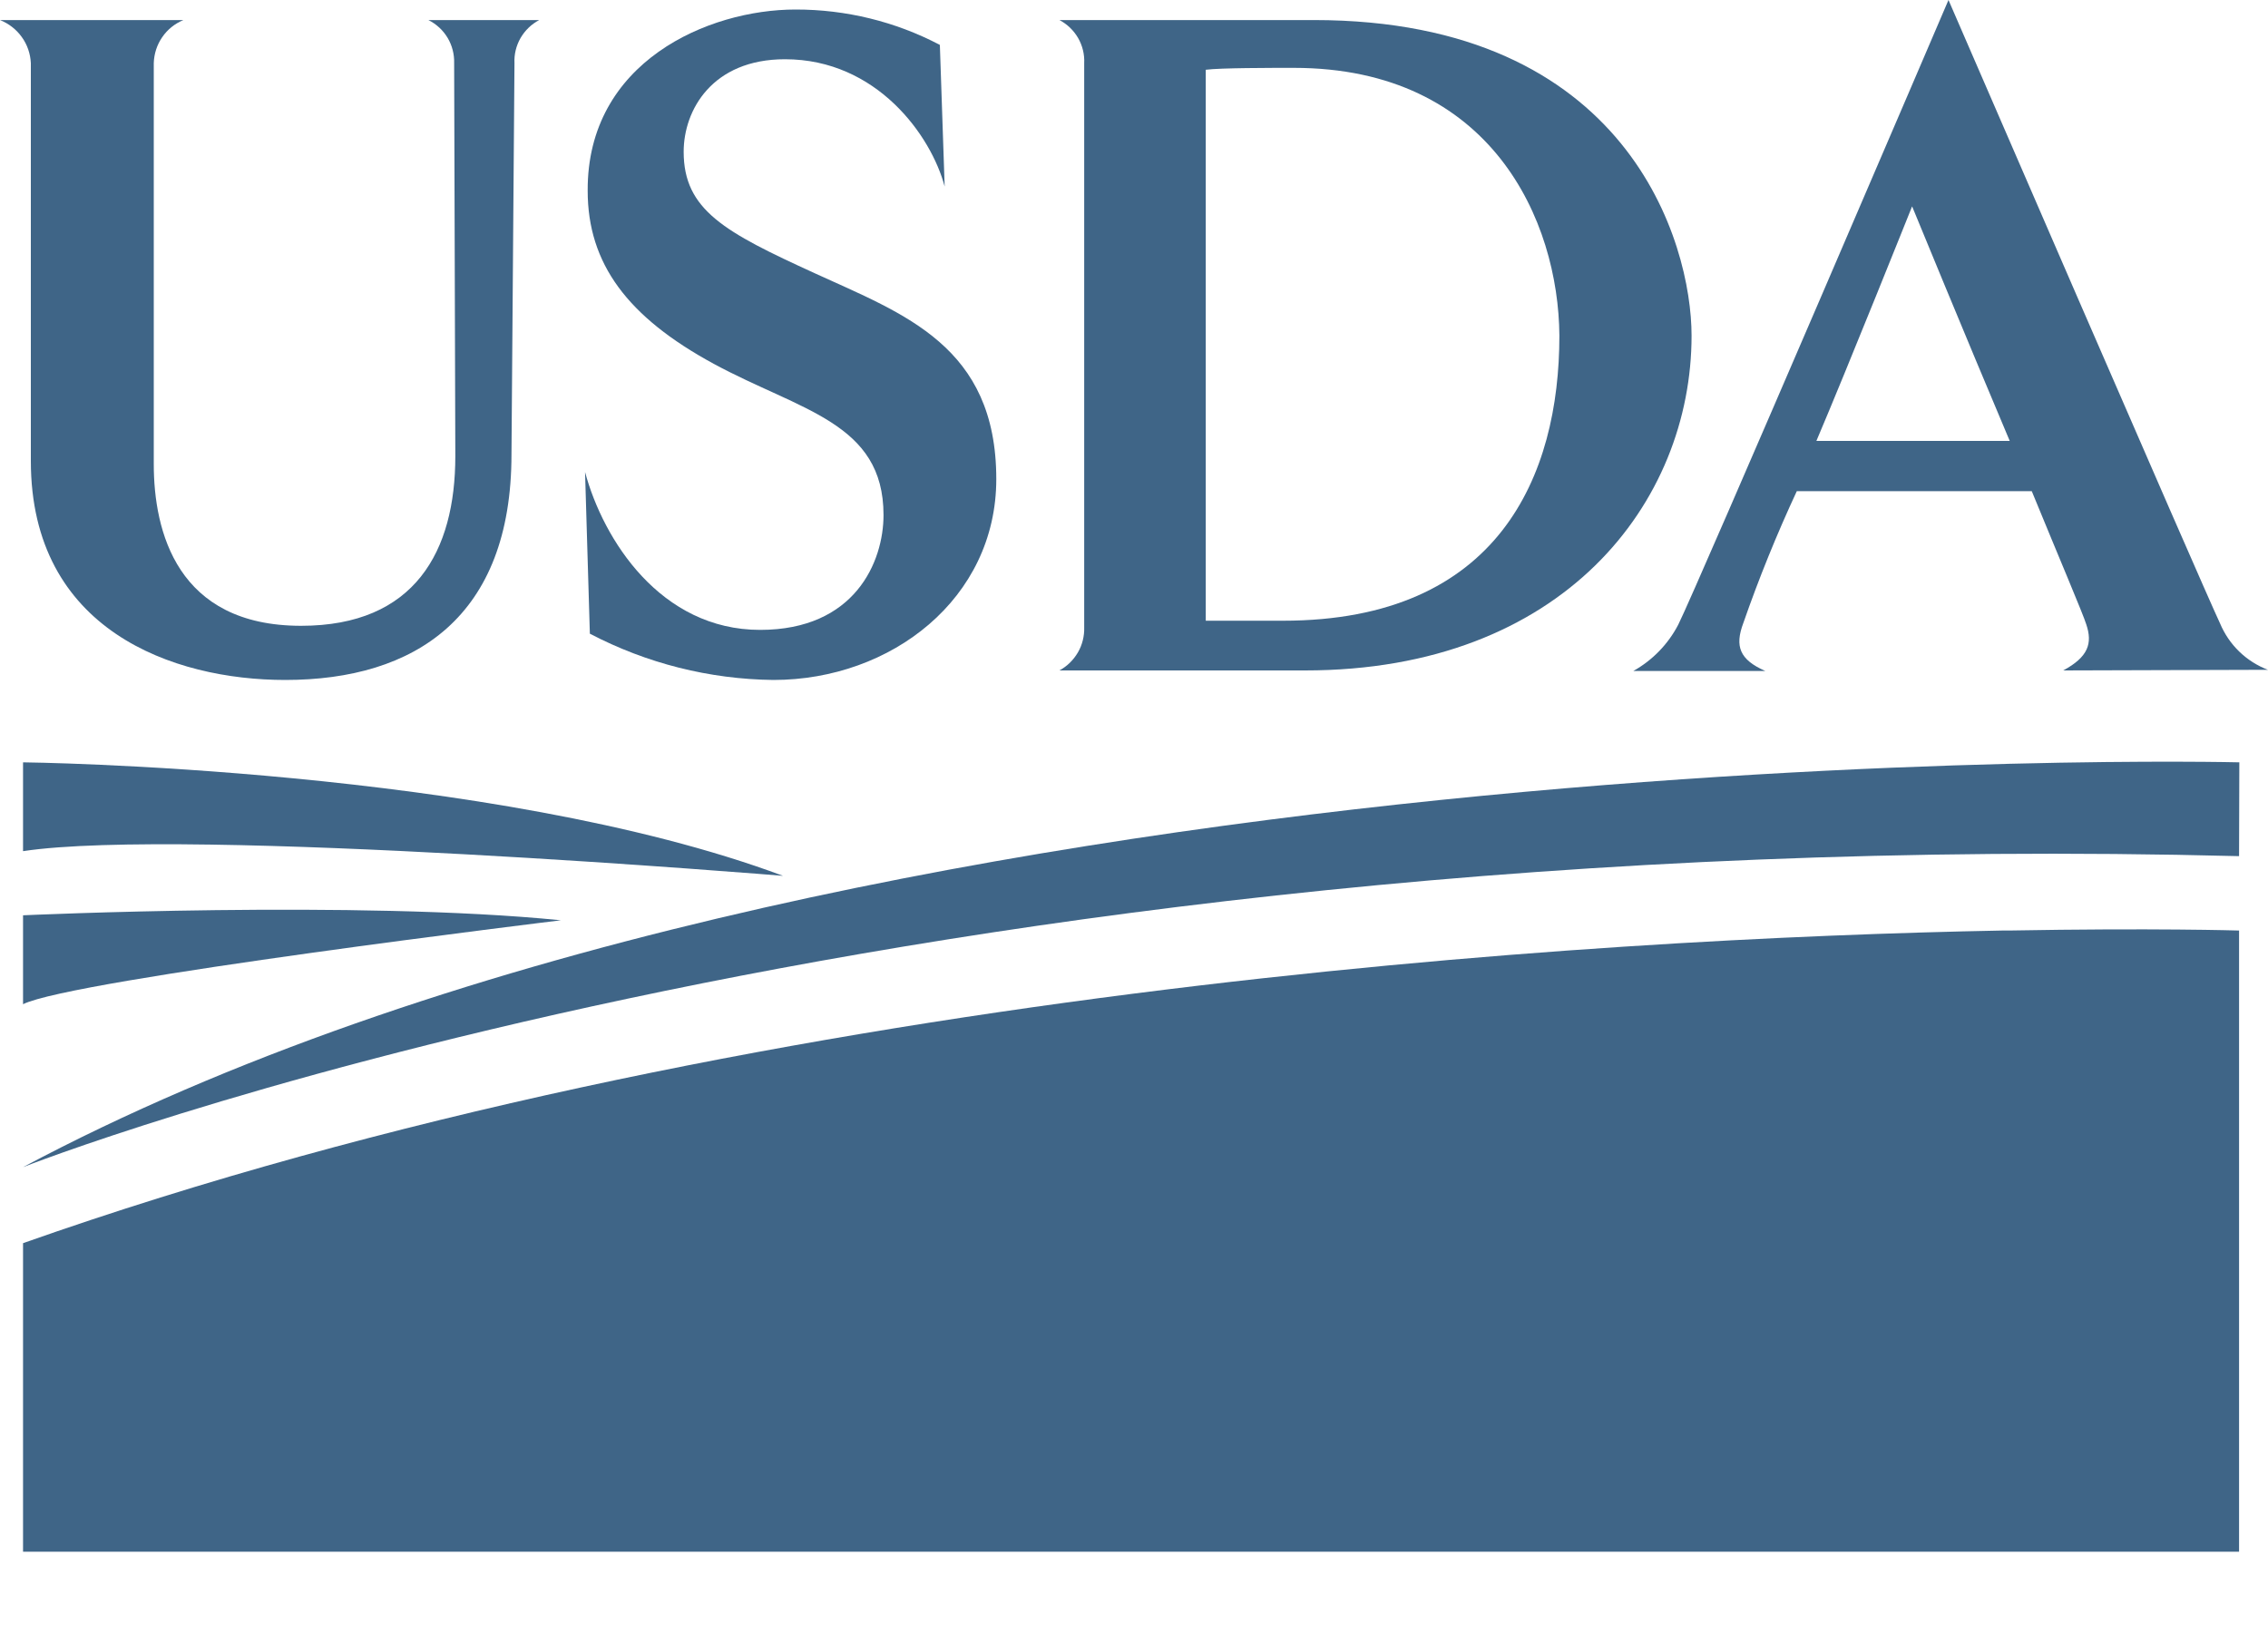 <svg width="25" height="18" viewBox="0 0 25 18" fill="none" xmlns="http://www.w3.org/2000/svg">
<g clip-path="url(#clip0_5838_134585)">
<path d="M5.671 0.696L5.638 5.008C5.638 6.801 4.574 7.495 3.144 7.495C1.911 7.495 0.34 6.948 0.34 5.081V0.696C0.335 0.592 0.301 0.492 0.24 0.408C0.18 0.324 0.096 0.259 0 0.221H2.022C1.927 0.26 1.846 0.325 1.788 0.41C1.73 0.494 1.698 0.593 1.695 0.696V5.116C1.695 5.854 1.949 6.898 3.319 6.898C4.574 6.898 5.019 6.075 5.019 5.028L5.006 0.696C5.009 0.598 4.984 0.501 4.934 0.417C4.883 0.332 4.81 0.265 4.722 0.221H5.944C5.858 0.266 5.787 0.335 5.738 0.419C5.69 0.503 5.666 0.599 5.671 0.696V0.696Z" fill="#3F6587"/>
<path d="M8.525 7.495C7.82 7.487 7.127 7.312 6.502 6.985L6.449 5.203C6.65 5.951 7.282 6.943 8.379 6.943C9.423 6.943 9.739 6.194 9.739 5.677C9.739 4.657 8.823 4.528 7.869 4.011C6.915 3.494 6.478 2.904 6.478 2.103C6.47 0.68 7.809 0.105 8.768 0.105C9.323 0.104 9.869 0.237 10.36 0.495L10.413 2.056C10.265 1.496 9.665 0.653 8.653 0.653C7.852 0.653 7.536 1.212 7.536 1.673C7.536 2.316 7.99 2.559 8.979 3.011C9.969 3.464 10.982 3.816 10.982 5.281C10.982 6.599 9.823 7.495 8.525 7.495Z" fill="#3F6587"/>
<path d="M14.386 7.39H11.678C11.763 7.344 11.833 7.275 11.882 7.191C11.93 7.108 11.954 7.012 11.951 6.915V0.696C11.956 0.599 11.932 0.503 11.884 0.419C11.835 0.335 11.764 0.266 11.678 0.221H14.482C17.95 0.221 18.646 2.678 18.646 3.7C18.646 5.535 17.233 7.39 14.386 7.39ZM14.261 0.748C14.007 0.748 13.45 0.748 13.291 0.769V6.842H14.142C16.522 6.842 17.189 5.241 17.189 3.7C17.18 2.435 16.442 0.748 14.261 0.748Z" fill="#3F6587"/>
<path d="M22.743 7.39C23.017 7.242 23.069 7.094 22.996 6.88C22.964 6.774 22.69 6.131 22.396 5.414H19.806C19.585 5.889 19.388 6.375 19.216 6.869C19.121 7.123 19.174 7.271 19.459 7.396H18.004C18.215 7.278 18.387 7.101 18.499 6.886C18.706 6.473 21.478 0 21.478 0C21.478 0 24.282 6.473 24.472 6.873C24.521 6.989 24.592 7.094 24.683 7.182C24.774 7.27 24.881 7.338 24.999 7.383L22.743 7.39ZM21.076 2.277C21.076 2.277 20.359 4.069 20.022 4.86H22.153C21.658 3.69 21.078 2.277 21.078 2.277H21.076Z" fill="#3F6587"/>
<path d="M24.684 8.403C24.684 8.403 9.342 8.022 0.254 12.865C0.254 12.865 9.883 9.056 24.681 9.437L24.684 8.403Z" fill="#3F6587"/>
<path d="M0.254 8.403C0.254 8.403 5.421 8.457 8.631 9.654C8.631 9.654 2.049 9.11 0.254 9.382V8.403Z" fill="#3F6587"/>
<path d="M0.254 10.089C0.254 10.089 3.954 9.919 6.183 10.144C6.183 10.144 0.798 10.797 0.254 11.069V10.089Z" fill="#3F6587"/>
<path d="M22.142 10.257H22.064C17.597 10.343 8.245 10.882 0.254 13.703V17.104H24.681V10.257C24.681 10.257 23.739 10.228 22.142 10.257Z" fill="#3F6587"/>
</g>
<defs>
<clipPath id="clip0_5838_134585">
<rect width="25" height="17.104" fill="white"/>
</clipPath>
</defs>
</svg>
